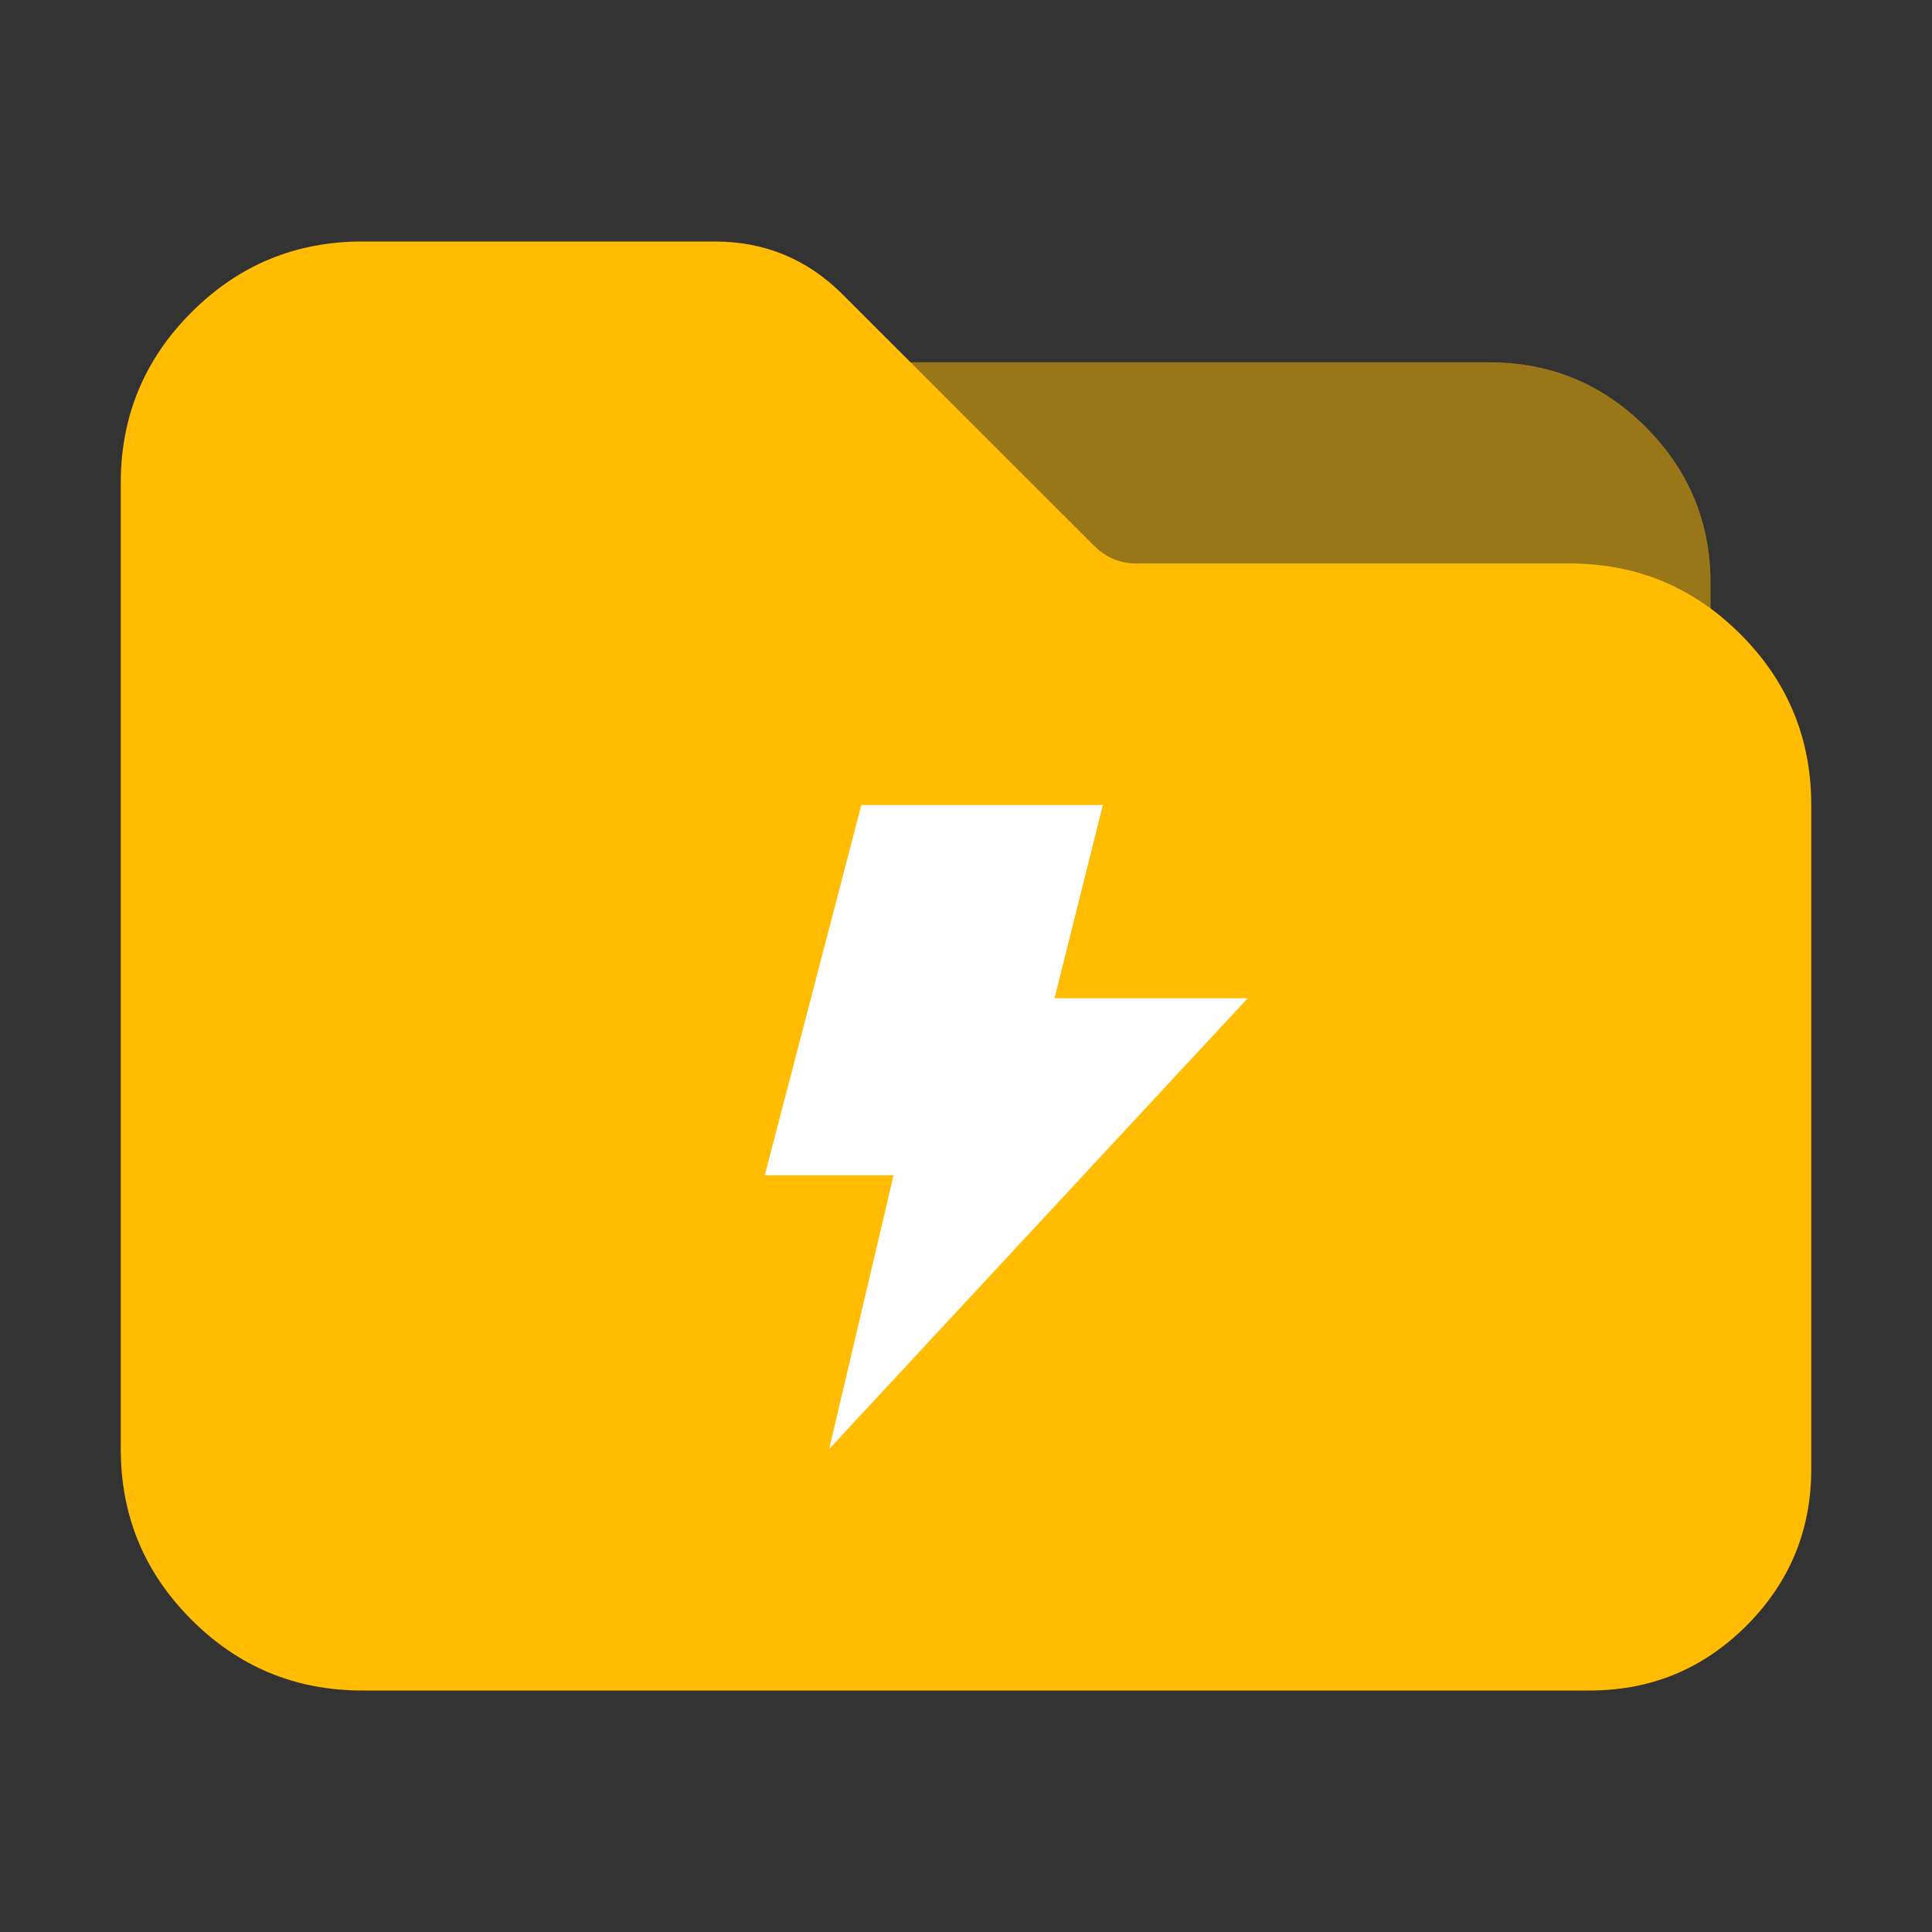 <svg xmlns="http://www.w3.org/2000/svg" xmlns:xlink="http://www.w3.org/1999/xlink" fill="none" version="1.1" width="24" height="24" viewBox="0 0 24 24"><rect x="0" y="0" width="24" height="24" fill="#333333" stroke="none"/><defs><clipPath id="master_svg0_91_02066"><rect x="0" y="0" width="24" height="24" rx="0"/></clipPath></defs><g clip-path="url(#master_svg0_91_02066)"><g><path d="M2.25,6L2.25,18C2.25,19.243,3.257,20.25,4.5,20.25L19.75,20.25C20.855,20.25,21.75,19.355,21.75,18.25L21.75,10C21.75,8.757,20.743,7.75,19.5,7.75L14.121,7.75C13.723,7.75,13.342,7.591,13.06,7.31L9.94,4.19C9.659,3.908,9.277,3.75,8.879,3.75L4.5,3.75C3.257,3.75,2.25,4.757,2.25,6Z" fill="#FFBC00" fill-opacity="1"/><path d="M1.5,6L1.5,18Q1.5,19.243,2.379,20.121Q3.257,21,4.5,21L19.75,21Q20.889,21,21.695,20.195Q22.5,19.389,22.5,18.25L22.5,10Q22.5,8.757,21.621,7.879Q20.743,7,19.5,7L14.121,7Q13.811,7,13.592,6.78Q13.58,6.768,13.568,6.757L10.47,3.66Q9.811,3,8.879,3L4.5,3Q3.257,3,2.379,3.879Q1.5,4.757,1.5,6ZM4.5,19.5Q3,19.5,3,18L3,6Q3,4.5,4.5,4.5L8.879,4.5Q9.19,4.5,9.41,4.72L12.53,7.84Q12.543,7.854,12.557,7.866Q13.207,8.499,14.121,8.5L19.5,8.5Q21,8.5,21,10L21,18.25Q21,18.768,20.634,19.134Q20.268,19.5,19.75,19.5L4.5,19.5Z" fill-rule="evenodd" fill="#FFBC00" fill-opacity="1"/></g><g style="opacity:0.5;"><path d="M11,5.25L11,9.75L20.5,9.75L20.5,7.25C20.5,6.145,19.605,5.25,18.5,5.25L11,5.25Z" fill="#FFBC00" fill-opacity="1"/><path d="M10.25,4.5L10.25,10.5L21.25,10.5L21.25,7.25Q21.25,6.111,20.445,5.305Q19.639,4.5,18.5,4.5L10.25,4.5ZM11.75,9L19.75,9L19.75,7.25Q19.75,6.732,19.384,6.366Q19.018,6,18.5,6L11.75,6L11.75,9Z" fill-rule="evenodd" fill="#FFBC00" fill-opacity="1"/></g><g><path d="M13.7,10L10.7,10L9.5,14.6L11.1,14.6L10.3,18L15.5,12.4L13.1,12.4L13.7,10Z" fill="#FFFFFF" fill-opacity="1"/></g></g></svg>